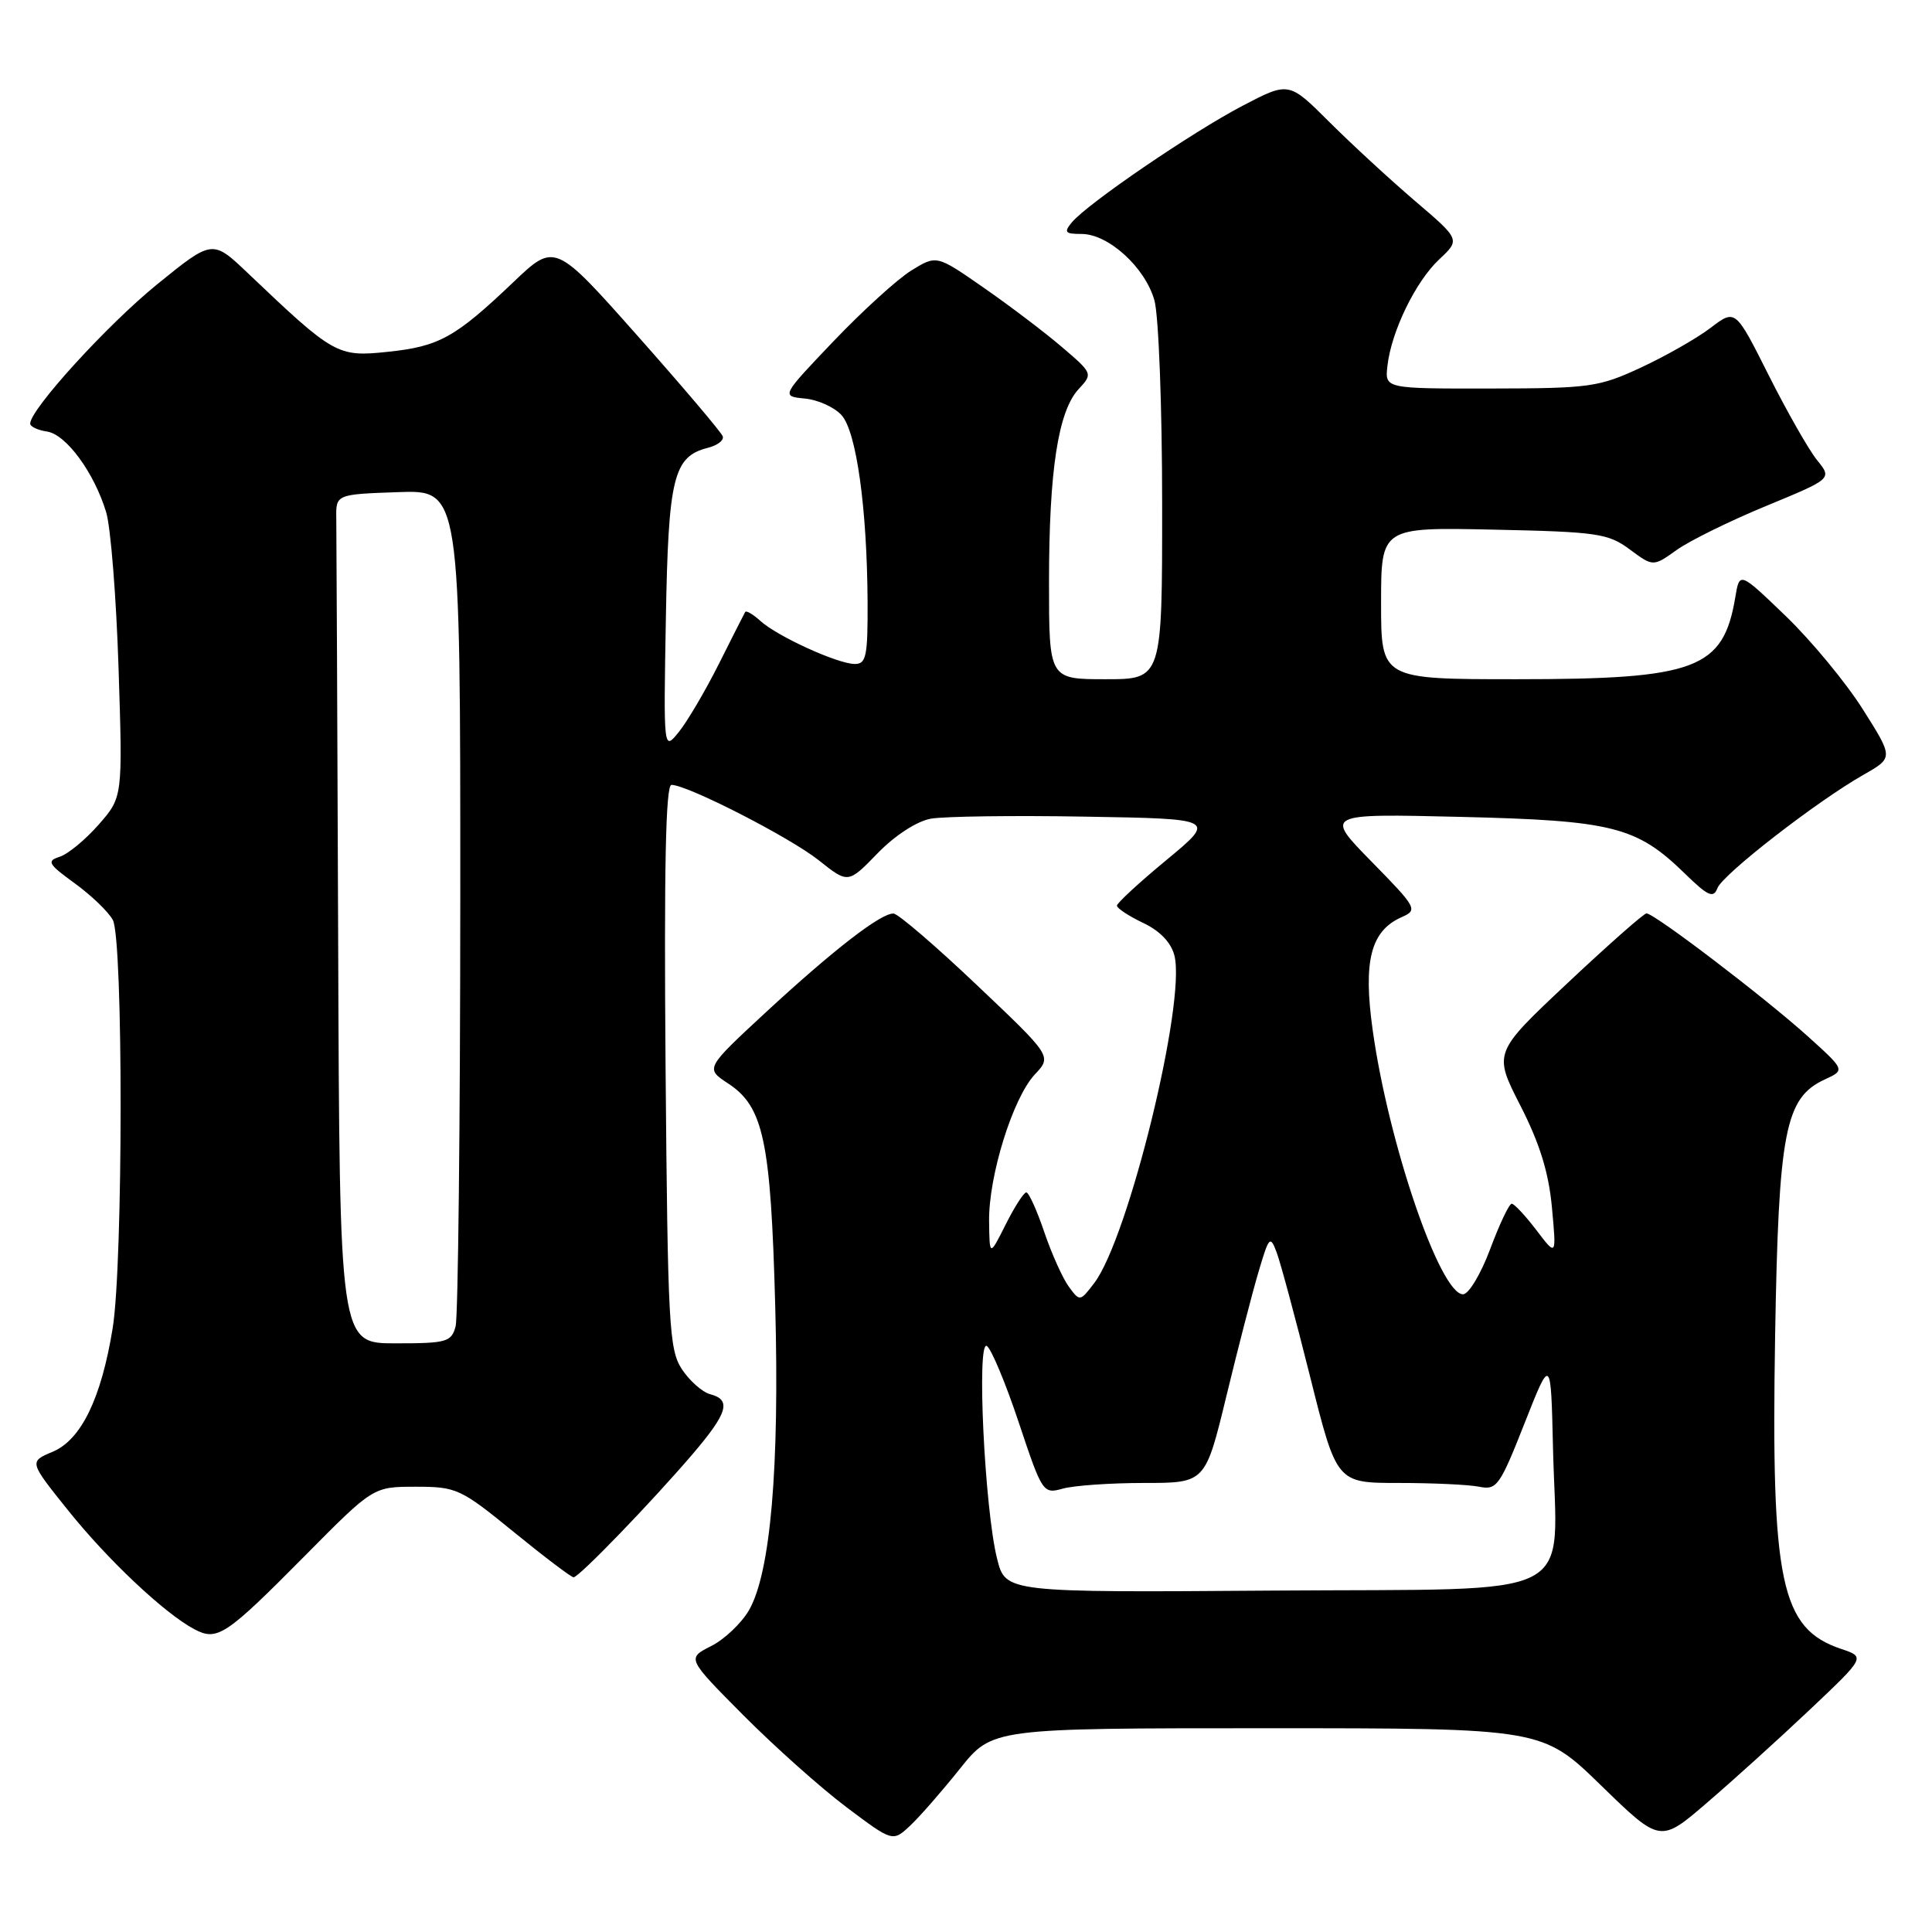 <?xml version="1.0" encoding="UTF-8" standalone="no"?>
<!DOCTYPE svg PUBLIC "-//W3C//DTD SVG 1.1//EN" "http://www.w3.org/Graphics/SVG/1.1/DTD/svg11.dtd" >
<svg xmlns="http://www.w3.org/2000/svg" xmlns:xlink="http://www.w3.org/1999/xlink" version="1.1" viewBox="0 0 256 256">
 <g >
 <path fill="currentColor"
d=" M 127.20 234.36 C 131.48 229.00 131.48 229.00 167.92 229.00 C 204.36 229.00 204.36 229.00 212.17 236.60 C 219.99 244.21 219.99 244.21 226.21 238.85 C 229.64 235.91 235.76 230.37 239.81 226.54 C 247.18 219.57 247.18 219.57 243.96 218.49 C 235.95 215.79 234.67 209.74 235.21 177.11 C 235.67 149.86 236.52 145.46 241.80 143.03 C 244.50 141.79 244.50 141.79 239.50 137.28 C 233.77 132.12 219.15 120.98 218.16 121.03 C 217.80 121.05 213.08 125.21 207.69 130.28 C 197.88 139.50 197.88 139.50 201.46 146.50 C 204.02 151.51 205.21 155.35 205.64 160.00 C 206.24 166.50 206.24 166.50 203.58 163.00 C 202.11 161.07 200.64 159.50 200.31 159.50 C 199.97 159.50 198.69 162.20 197.46 165.50 C 196.23 168.80 194.61 171.50 193.86 171.50 C 190.82 171.50 183.99 151.55 181.89 136.51 C 180.60 127.31 181.63 123.33 185.74 121.52 C 187.89 120.57 187.74 120.29 181.74 114.17 C 175.50 107.81 175.50 107.81 193.50 108.24 C 213.70 108.72 216.85 109.52 223.22 115.72 C 226.32 118.75 227.04 119.07 227.57 117.68 C 228.27 115.85 240.77 106.15 246.96 102.64 C 250.89 100.40 250.89 100.40 246.83 93.98 C 244.60 90.45 240.01 84.90 236.64 81.65 C 230.50 75.74 230.50 75.74 229.94 79.12 C 228.34 88.66 224.78 90.00 200.98 90.00 C 183.00 90.00 183.00 90.00 183.00 79.93 C 183.00 69.86 183.00 69.86 197.92 70.18 C 211.65 70.47 213.09 70.68 215.95 72.80 C 219.05 75.10 219.05 75.10 222.19 72.86 C 223.92 71.63 229.25 69.01 234.05 67.03 C 242.77 63.43 242.77 63.43 240.77 60.97 C 239.67 59.61 236.79 54.55 234.36 49.72 C 229.95 40.94 229.95 40.94 226.68 43.43 C 224.89 44.80 220.73 47.17 217.46 48.69 C 211.85 51.30 210.68 51.46 197.50 51.48 C 183.50 51.50 183.50 51.50 183.84 48.50 C 184.35 43.93 187.56 37.32 190.69 34.38 C 193.50 31.75 193.50 31.75 187.50 26.63 C 184.20 23.81 179.09 19.10 176.14 16.16 C 170.78 10.81 170.78 10.81 164.64 14.02 C 157.95 17.52 144.08 26.99 142.03 29.46 C 140.94 30.78 141.12 31.00 143.30 31.00 C 146.88 31.00 151.75 35.45 152.97 39.81 C 153.53 41.84 153.99 53.96 153.99 66.75 C 154.00 90.00 154.00 90.00 146.50 90.00 C 139.00 90.00 139.00 90.00 139.00 77.14 C 139.00 62.35 140.21 54.48 142.93 51.55 C 144.82 49.52 144.80 49.47 140.67 45.95 C 138.38 43.99 133.71 40.46 130.30 38.09 C 124.10 33.78 124.10 33.78 120.76 35.84 C 118.92 36.97 114.29 41.19 110.46 45.20 C 103.50 52.50 103.50 52.50 106.65 52.81 C 108.38 52.97 110.56 53.96 111.51 55.01 C 113.48 57.19 114.89 67.30 114.96 79.75 C 114.99 86.97 114.78 88.00 113.25 87.98 C 110.96 87.95 103.02 84.33 100.76 82.28 C 99.79 81.40 98.88 80.86 98.74 81.09 C 98.61 81.32 97.03 84.42 95.24 88.00 C 93.44 91.58 91.06 95.62 89.94 97.00 C 87.92 99.50 87.92 99.50 88.23 82.00 C 88.56 63.24 89.23 60.50 93.79 59.34 C 95.06 59.02 95.95 58.34 95.77 57.82 C 95.60 57.30 90.52 51.31 84.49 44.51 C 73.52 32.15 73.52 32.15 68.01 37.40 C 60.30 44.74 58.19 45.91 51.36 46.62 C 44.71 47.32 44.25 47.05 32.83 36.18 C 28.15 31.73 28.15 31.73 20.83 37.67 C 14.25 43.00 4.00 54.25 4.00 56.13 C 4.00 56.53 5.00 57.00 6.22 57.18 C 8.76 57.55 12.48 62.62 14.07 67.88 C 14.67 69.87 15.41 79.18 15.71 88.57 C 16.26 105.63 16.26 105.63 13.07 109.27 C 11.31 111.27 8.99 113.19 7.90 113.53 C 6.15 114.09 6.38 114.49 9.91 117.05 C 12.10 118.64 14.37 120.82 14.95 121.90 C 16.34 124.50 16.32 167.41 14.93 175.99 C 13.42 185.29 10.76 190.78 6.97 192.37 C 3.85 193.68 3.85 193.68 8.99 200.09 C 14.29 206.71 21.81 213.79 25.75 215.88 C 28.80 217.49 29.88 216.77 40.48 206.07 C 49.46 197.00 49.46 197.00 55.09 197.00 C 60.49 197.00 61.03 197.25 68.08 203.00 C 72.13 206.30 75.70 209.00 76.00 209.00 C 76.72 209.00 86.38 198.99 91.83 192.61 C 96.44 187.20 96.94 185.48 94.10 184.74 C 93.06 184.46 91.37 182.97 90.35 181.42 C 88.65 178.82 88.48 175.61 88.19 141.30 C 87.98 114.98 88.21 104.00 88.97 104.00 C 91.09 104.00 104.66 110.95 108.49 113.99 C 112.38 117.09 112.38 117.09 116.28 113.07 C 118.58 110.70 121.47 108.82 123.34 108.48 C 125.08 108.17 134.30 108.04 143.83 108.21 C 161.15 108.50 161.15 108.50 154.58 113.94 C 150.96 116.93 148.00 119.66 148.00 120.00 C 148.00 120.35 149.56 121.38 151.47 122.29 C 153.71 123.35 155.19 124.90 155.62 126.63 C 157.17 132.81 149.52 164.05 145.00 170.00 C 143.12 172.47 143.08 172.48 141.63 170.50 C 140.82 169.40 139.35 166.14 138.37 163.25 C 137.39 160.36 136.32 158.00 135.99 158.00 C 135.66 158.00 134.43 159.91 133.26 162.25 C 131.12 166.50 131.12 166.50 131.06 161.84 C 130.98 155.85 134.21 145.47 137.12 142.37 C 139.39 139.96 139.39 139.96 129.44 130.53 C 123.98 125.34 119.01 121.08 118.40 121.05 C 116.74 120.97 110.42 125.87 101.47 134.14 C 93.45 141.57 93.45 141.57 96.47 143.56 C 101.17 146.63 102.13 151.14 102.72 173.00 C 103.30 194.50 102.10 208.41 99.24 213.37 C 98.24 215.09 95.99 217.23 94.22 218.12 C 91.01 219.74 91.01 219.74 98.52 227.30 C 102.65 231.45 108.79 236.93 112.16 239.46 C 118.29 244.07 118.29 244.07 120.61 241.90 C 121.88 240.71 124.84 237.31 127.20 234.36 Z  M 132.12 206.54 C 130.47 200.00 129.39 177.50 130.76 178.35 C 131.35 178.72 133.26 183.29 135.00 188.51 C 138.11 197.83 138.21 197.98 140.83 197.25 C 142.30 196.84 147.15 196.50 151.61 196.50 C 159.71 196.50 159.71 196.50 162.50 185.00 C 164.03 178.68 165.95 171.25 166.77 168.50 C 168.15 163.82 168.31 163.66 169.17 165.97 C 169.68 167.33 171.68 174.76 173.61 182.47 C 177.12 196.50 177.12 196.50 185.31 196.50 C 189.82 196.50 194.62 196.72 196.00 197.00 C 198.33 197.47 198.73 196.91 202.00 188.62 C 205.50 179.74 205.50 179.74 205.78 191.86 C 206.26 212.43 210.12 210.46 168.81 210.76 C 133.24 211.02 133.24 211.02 132.12 206.54 Z  M 44.81 125.00 C 44.70 95.85 44.59 70.54 44.56 68.75 C 44.50 65.50 44.50 65.50 52.75 65.21 C 61.00 64.92 61.00 64.92 60.99 119.21 C 60.98 149.07 60.70 174.51 60.37 175.75 C 59.81 177.83 59.19 178.00 52.38 178.00 C 45.00 178.00 45.00 178.00 44.81 125.00 Z "/>
</g>
</svg>